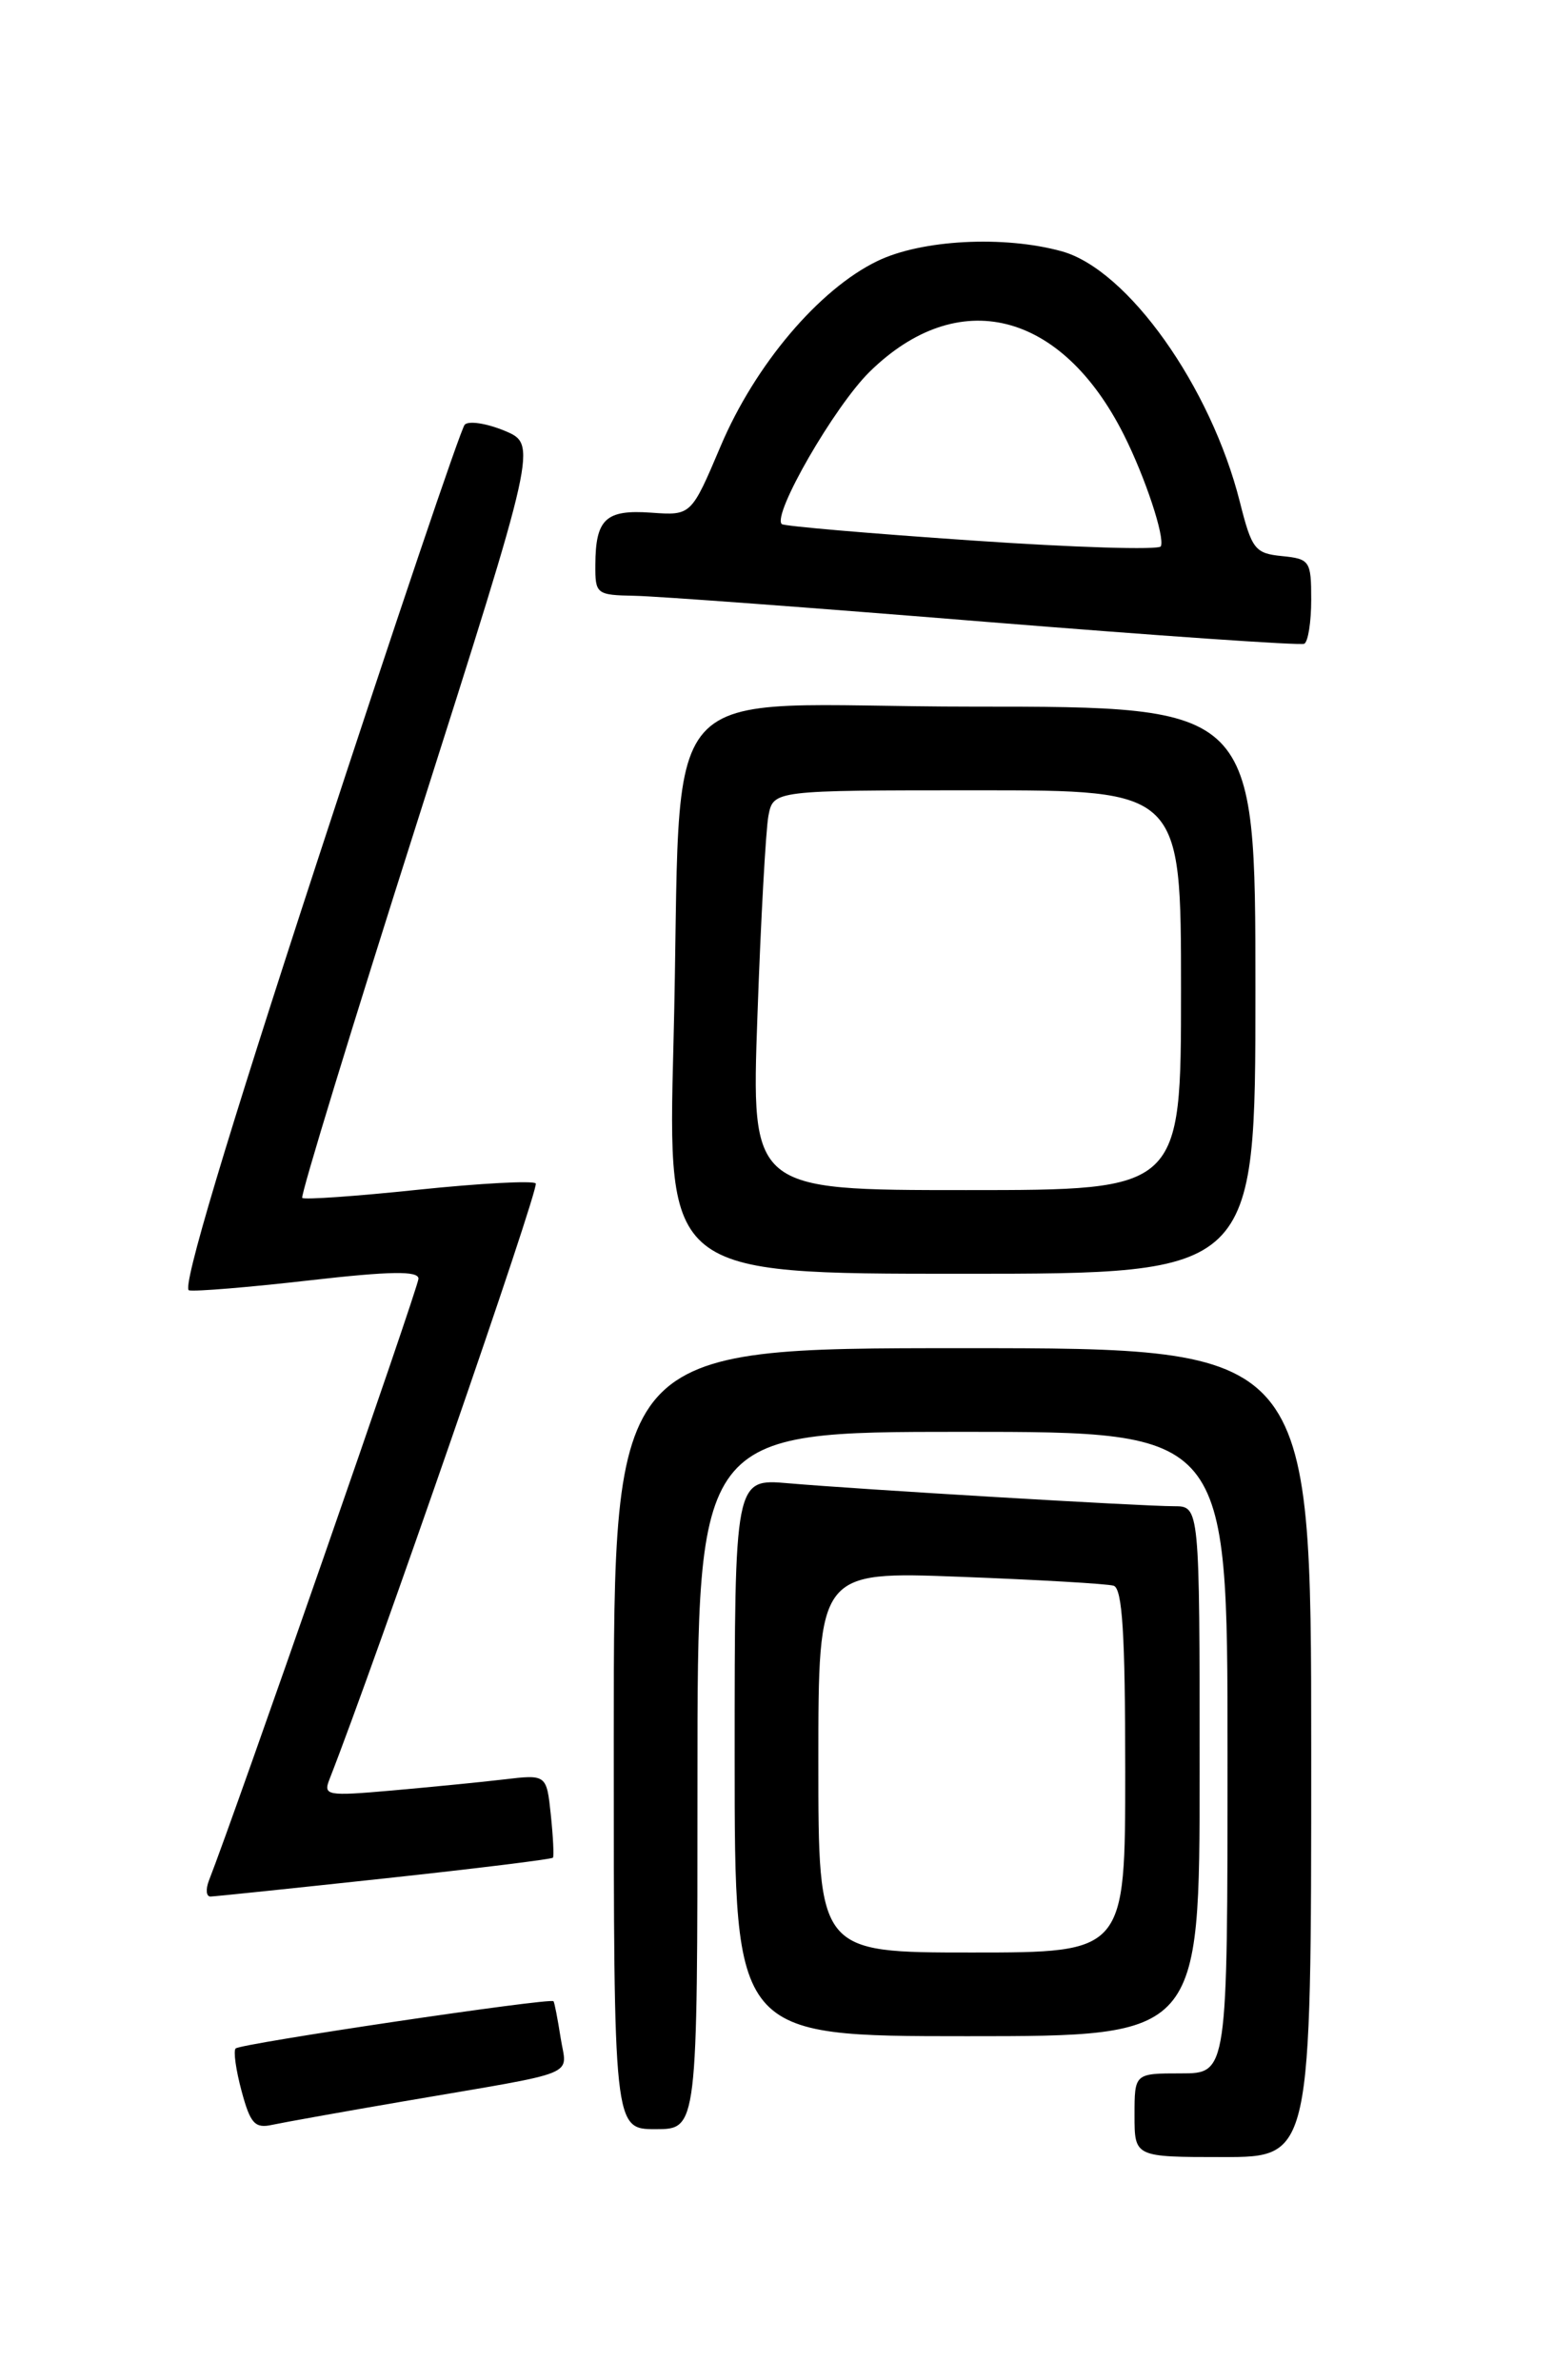 <?xml version="1.0" encoding="UTF-8" standalone="no"?>
<!DOCTYPE svg PUBLIC "-//W3C//DTD SVG 1.1//EN" "http://www.w3.org/Graphics/SVG/1.1/DTD/svg11.dtd" >
<svg xmlns="http://www.w3.org/2000/svg" xmlns:xlink="http://www.w3.org/1999/xlink" version="1.1" viewBox="0 0 167 256">
 <g >
 <path fill="currentColor"
d=" M 141.00 188.50 C 141.00 145.00 141.00 145.00 103.50 145.00 C 66.00 145.00 66.00 145.00 66.00 187.00 C 66.00 229.00 66.00 229.00 70.50 229.00 C 75.00 229.00 75.00 229.00 75.00 191.50 C 75.00 154.00 75.00 154.00 103.50 154.00 C 132.00 154.00 132.00 154.00 132.00 188.50 C 132.00 223.00 132.00 223.00 127.00 223.00 C 122.00 223.00 122.00 223.00 122.00 227.50 C 122.00 232.00 122.00 232.00 131.50 232.00 C 141.00 232.00 141.00 232.00 141.00 188.50 Z  M 43.50 225.99 C 62.74 222.69 60.94 223.42 60.29 219.19 C 59.97 217.16 59.63 215.38 59.52 215.24 C 59.20 214.84 25.87 219.79 25.34 220.32 C 25.08 220.59 25.37 222.65 25.98 224.91 C 26.92 228.41 27.41 228.95 29.29 228.53 C 30.51 228.27 36.90 227.12 43.50 225.99 Z  M 129.00 190.50 C 129.00 162.00 129.00 162.00 126.25 162.00 C 122.75 162.00 92.34 160.19 84.75 159.53 C 79.00 159.03 79.00 159.03 79.00 189.02 C 79.00 219.00 79.00 219.00 104.00 219.00 C 129.00 219.00 129.00 219.00 129.00 190.50 Z  M 41.37 202.03 C 51.19 200.97 59.33 199.97 59.46 199.80 C 59.58 199.64 59.48 197.55 59.23 195.17 C 58.77 190.84 58.77 190.84 54.14 191.39 C 51.59 191.69 46.17 192.22 42.10 192.58 C 35.15 193.19 34.74 193.12 35.43 191.37 C 40.41 178.66 58.05 127.72 57.61 127.28 C 57.29 126.96 51.60 127.27 44.96 127.96 C 38.32 128.66 32.72 129.05 32.50 128.84 C 32.29 128.62 37.89 110.30 44.95 88.13 C 57.78 47.81 57.78 47.81 54.26 46.33 C 52.32 45.53 50.39 45.23 49.97 45.68 C 49.55 46.13 42.43 67.20 34.16 92.50 C 24.28 122.71 19.53 138.59 20.32 138.78 C 20.97 138.93 26.80 138.45 33.26 137.71 C 42.01 136.71 45.00 136.67 45.00 137.53 C 45.00 138.44 25.24 195.20 22.47 202.25 C 22.10 203.21 22.17 203.99 22.64 203.98 C 23.11 203.97 31.54 203.09 41.37 202.03 Z  M 135.00 106.50 C 135.00 76.00 135.00 76.00 104.60 76.00 C 69.35 76.00 73.48 71.34 72.42 112.25 C 71.78 137.00 71.78 137.00 103.39 137.00 C 135.00 137.00 135.00 137.00 135.00 106.50 Z  M 141.00 64.50 C 141.00 60.33 140.85 60.11 137.86 59.81 C 134.95 59.52 134.61 59.08 133.33 54.00 C 130.21 41.58 121.28 29.01 114.18 27.03 C 107.96 25.31 99.10 25.77 94.34 28.08 C 88.08 31.11 81.20 39.23 77.50 47.97 C 74.33 55.45 74.33 55.45 70.03 55.14 C 65.14 54.79 64.04 55.81 64.02 60.75 C 64.00 63.90 64.13 64.00 68.25 64.08 C 70.59 64.12 87.57 65.38 106.00 66.88 C 124.43 68.37 139.84 69.44 140.25 69.24 C 140.66 69.04 141.00 66.91 141.00 64.50 Z  M 88.00 189.51 C 88.00 169.01 88.00 169.01 103.25 169.59 C 111.64 169.91 119.06 170.34 119.75 170.55 C 120.69 170.84 121.00 175.72 121.00 190.47 C 121.00 210.00 121.00 210.00 104.50 210.00 C 88.00 210.00 88.00 210.00 88.00 189.51 Z  M 81.45 109.25 C 81.81 98.94 82.35 89.26 82.63 87.75 C 83.16 85.00 83.16 85.00 105.08 85.00 C 127.00 85.00 127.00 85.00 127.00 106.50 C 127.00 128.00 127.00 128.00 103.89 128.00 C 80.78 128.00 80.78 128.00 81.45 109.25 Z  M 104.50 58.13 C 93.50 57.38 84.31 56.59 84.07 56.37 C 83.00 55.38 89.74 43.69 93.52 39.98 C 103.03 30.65 114.14 33.41 120.86 46.78 C 123.15 51.34 125.28 57.76 124.83 58.76 C 124.65 59.17 115.50 58.89 104.50 58.13 Z "/>
</g>
</svg>